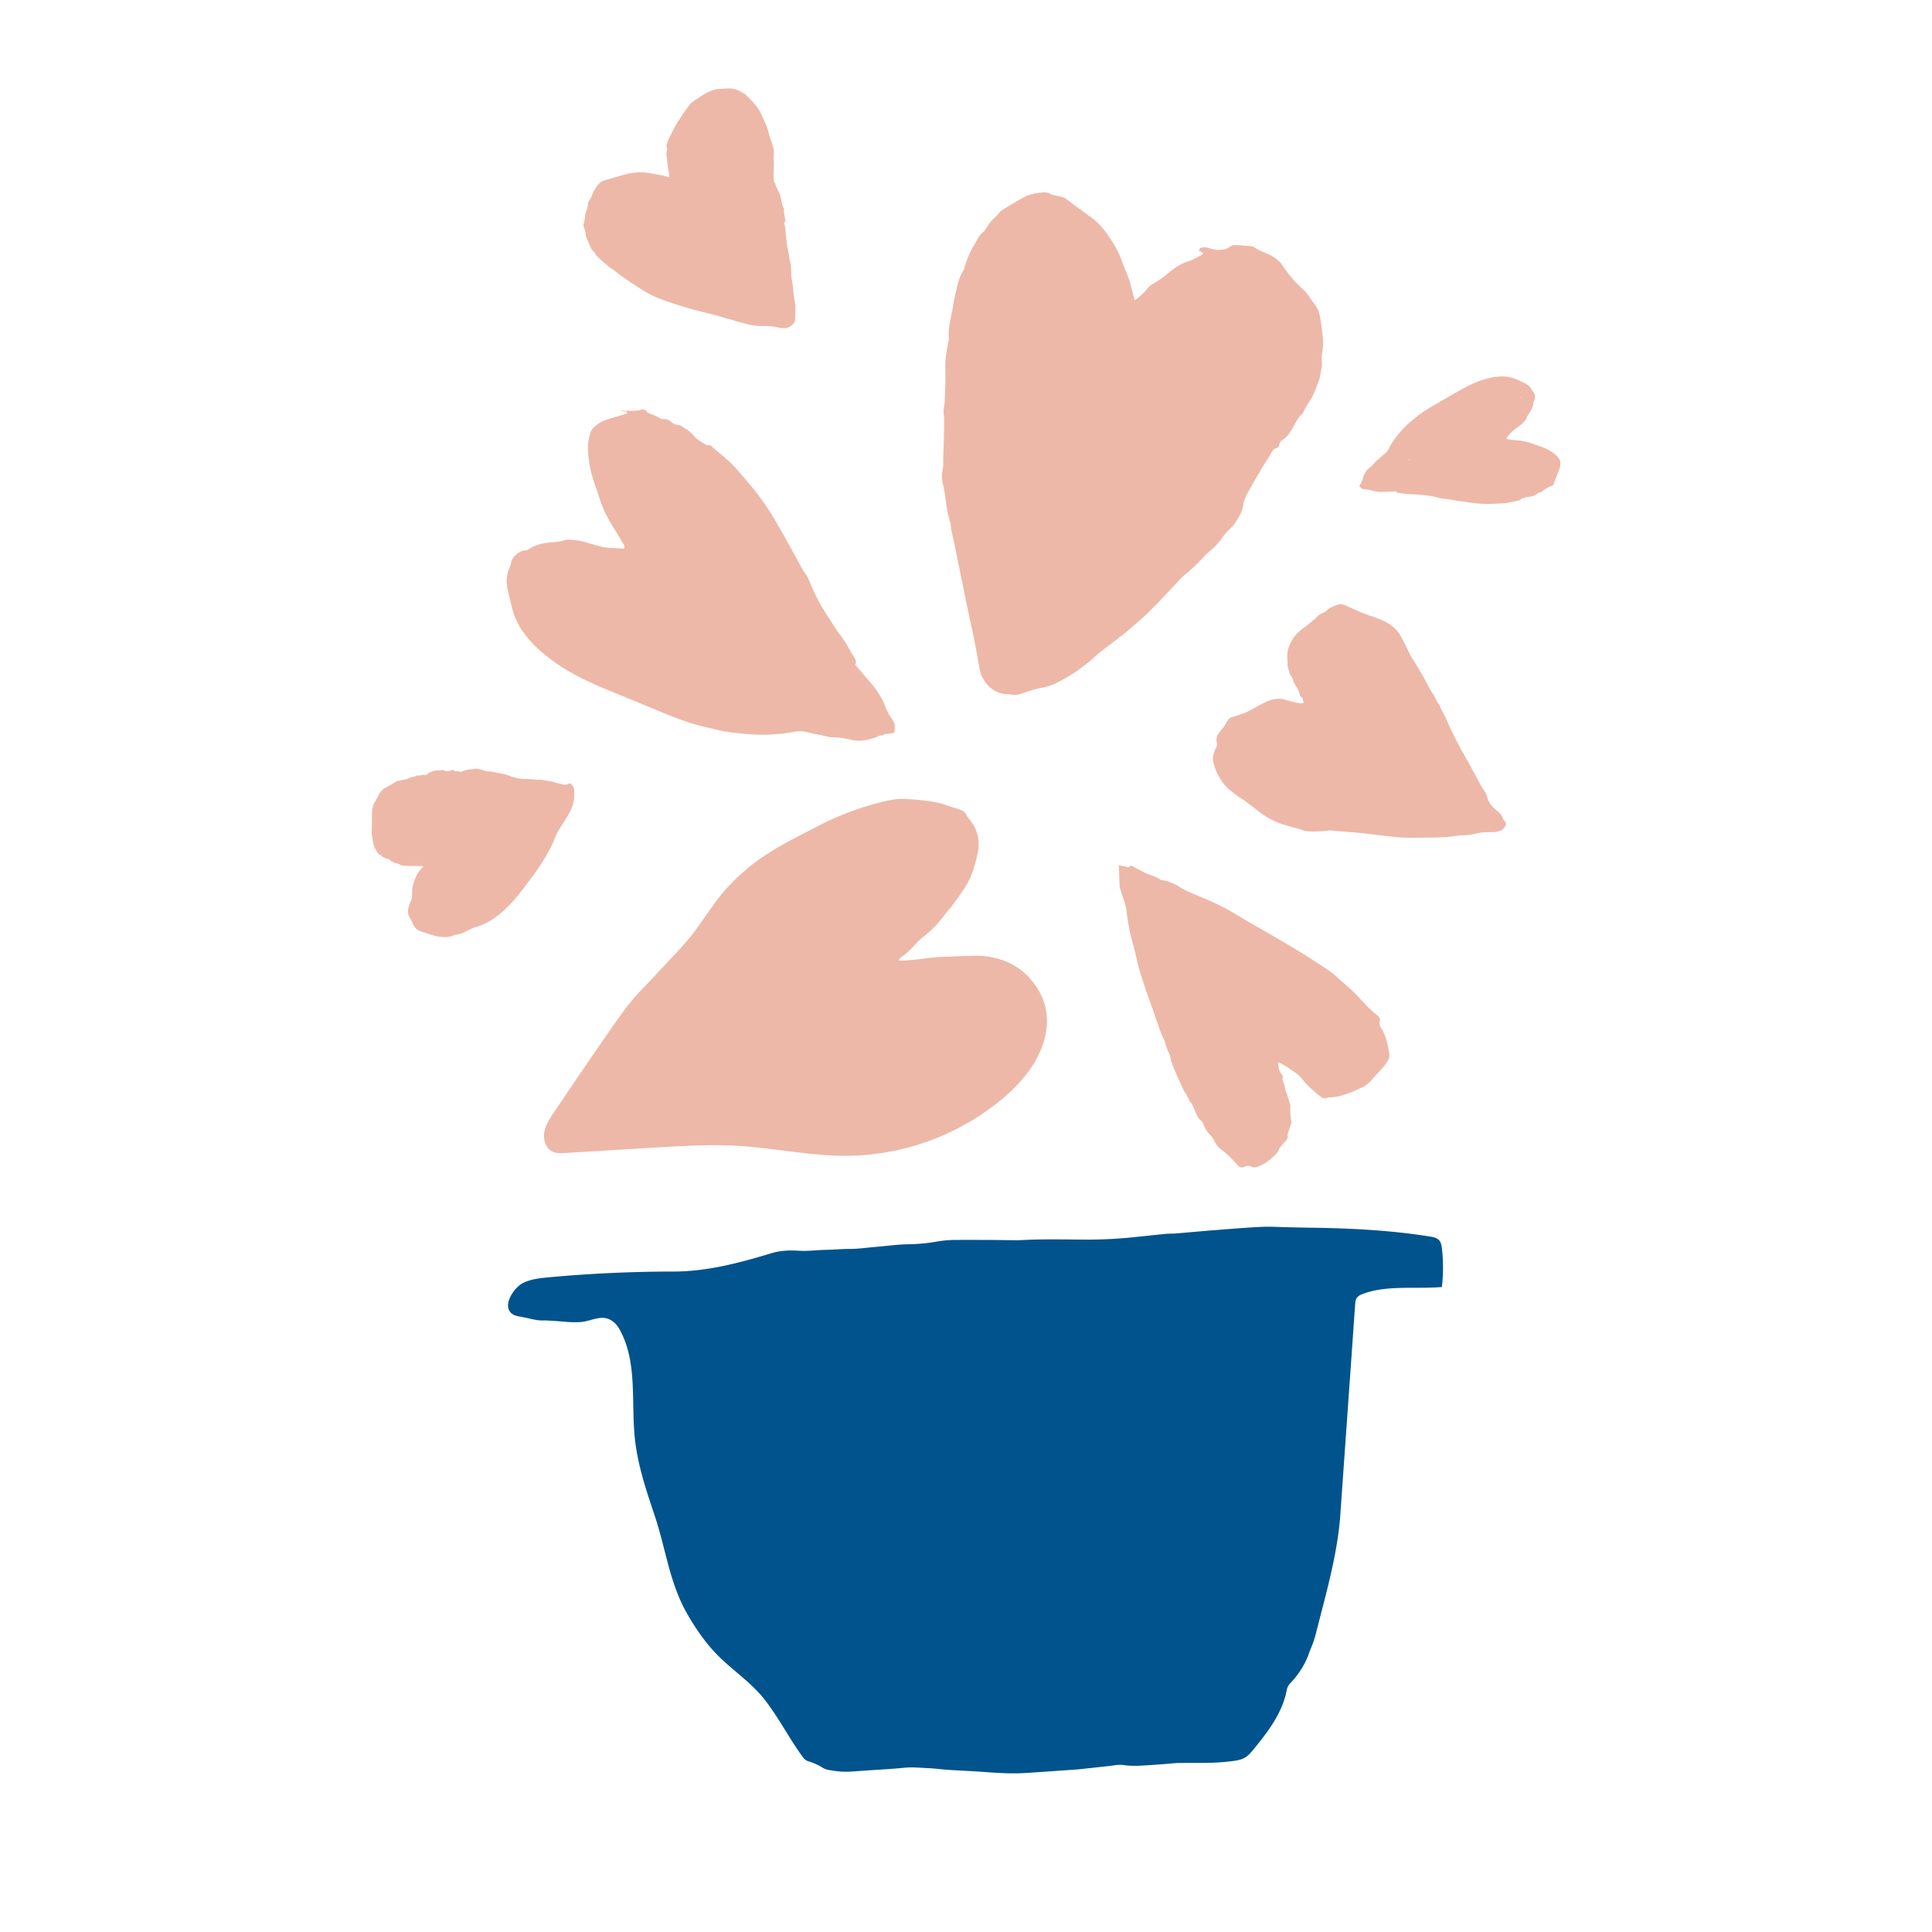<svg id="illustrations" xmlns="http://www.w3.org/2000/svg" viewBox="0 0 2800 2800"><defs><style>.cls-1{fill:#00538c;}.cls-2{fill:#edb8a8;}</style></defs><title>Careers_Integrity</title><path class="cls-1" d="M1959.64,1952.25q-8.6,121.71-17.2,243.42c-4,57-21.12,115.35-35.11,170.89-1.28,5.1-2.89,10.13-4.63,15.1-1.64,4.7-3.87,9.19-5.46,13.9-5.65,16.71-15.21,31-27.13,43.76a20.2,20.2,0,0,0-5.4,10.65c-6.16,32.41-27.13,59.88-47.43,84.65-4,4.93-8.22,10-13.79,13.07s-12,3.95-18.36,4.77c-27.84,3.59-52.6,2.12-80.11,2.67-7.31.56-14.61,1.28-21.92,1.83-7.89.6-15.8,1.11-23.7,1.62-10.26.67-20.55,1-30.75-.47-5-.74-9.91-.24-14.86.47-5.79.83-11.63,1.41-17.45,2.05q-15.28,1.7-30.58,3.34c-.88.09-1.75.25-2.62.31-25.18,1.75-50.35,3.56-75.52,5.22-20.85,1.38-41.63.05-62.42-1.49-17-1.26-34-1.91-51-3-9.35-.62-18.66-2-28-2.4-11.68-.46-23.29-1.84-35.09-.68-20.13,2-40.35,3-60.54,4.36-9.06.61-18.14,1.61-27.19,1.44-7.86-.15-15.74-1.44-23.52-2.76a25,25,0,0,1-8.82-3.82,81,81,0,0,0-19.27-8.45,15.82,15.82,0,0,1-8.21-6.16c-19.8-26.92-34.87-57.08-55.48-83.43-20.75-26.53-49.45-44.11-72.39-68.78-15.65-16.82-28.53-35.78-39.9-55.7-25.69-45-30.78-93.89-47.08-142.4-12.18-36.23-24.45-72.82-28.55-110.82-5.67-52.41,3.73-108.67-20.49-155.49-2.57-5-5.58-9.86-9.85-13.48-16-13.53-30.8-2-47.76-.5-14.53,1.25-29.51-1.28-44.27-1.85-2.93-.11-5.87-.59-8.78-.42-10.44.63-20.25-2.62-30.27-4.57-2.27-.44-4.53-.85-6.8-1.26-30-5.32-10.6-40.51,6.82-48.79,11.31-5.38,24.06-6.72,36.53-7.87q90.38-8.33,181.21-8.35c48.29-.09,95.27-12.56,141.58-26.6,12.86-3.89,26-4.41,39.23-3.56s26.33-1,39.51-1.28c11.71-.23,23.37-1.38,35.13-1.34s23.35-1.77,35-2.72c16.94-1.38,33.79-3.88,50.84-4.07a257.81,257.81,0,0,0,42-4.24,161.18,161.18,0,0,1,26.27-2c16.71-.19,33.41,0,50.12,0,12.6.07,25.2.36,37.81.41,4.68,0,9.37-.35,14.06-.55,26.39-1.12,52.79-.58,79.19-.38a656.84,656.84,0,0,0,66.83-2.58c18.38-1.74,36.72-3.86,55.09-5.66,5-.48,10-.25,14.94-.65,18.11-1.48,36.2-3.2,54.32-4.62,23.09-1.79,46.19-3.77,69.32-4.9,12.85-.63,25.78.27,38.68.52,10.84.2,21.68.51,32.52.65,57.52.75,116.23,3.65,173.4,12.81,4.93.79,10.28,1.85,13.53,5.65,2.62,3.06,3.3,7.29,3.79,11.28a236.53,236.53,0,0,1,0,56.22c-37,3.34-79.78-3.25-114.88,10.15-3.29,1.25-6.63,2.93-8.55,5.89-1.78,2.74-2.06,6.17-2.29,9.43Z"/><path class="cls-2" d="M904.56,794.4c1.22-2.61-.4-4.72-1.56-6.71-4.24-7.34-8.47-14.7-13.1-21.79a186.31,186.31,0,0,1-21.45-45c-2.69-8.36-5.68-16.62-8.37-25a163.59,163.59,0,0,1-8-45.5c-.24-8,1.54-15.69,3.6-23.27a17.21,17.21,0,0,1,4.8-7.55c4.6-4.32,9.54-8,15.79-10.31,9.12-3.29,18.46-5.69,27.7-8.52,1.66-.51,3.27-1.23,4.67-1.76.41-2.32-1.11-2.5-2.15-2.62a53.52,53.52,0,0,1-9-1.28c3,.07,6,.24,9,.2,7.54-.11,15.11.79,22.56-1.48a7.11,7.11,0,0,1,8.13,2.51c1.23,1.53,3.34,2.48,5.22,3.33,4.65,2.1,9.68,3.3,13.9,6.45a8.76,8.76,0,0,0,5.21,1.22,16.12,16.12,0,0,1,11.61,4.34c2.79,2.42,5.71,4.21,9.71,4.24,3.44,0,5.94,2.71,8.82,4.37a53.2,53.2,0,0,1,15.81,13.4,20.14,20.14,0,0,0,4.78,4.06c3.51,2.36,7.13,4.54,10.74,6.74.75.46,1.8,1.23,2.41,1,4.11-1.5,6,1.57,8.46,3.72,6.18,5.35,12.62,10.41,18.71,15.85a158.19,158.19,0,0,1,14.27,14c10.93,12.58,22,25.08,32.08,38.34a370,370,0,0,1,24.73,37c13.44,23,26,46.53,39,69.84.89,1.59,1.44,3.45,2.62,4.76,5.44,6,7.94,13.42,10.93,20.71A254.94,254.94,0,0,0,1199,892.12c6.28,9.63,12.06,19.67,19.13,28.69,8.12,10.36,13.53,22.22,20.56,33.15a9.31,9.31,0,0,1,.84,9.47c8.57,10,17,19.87,25.42,29.79a110.86,110.86,0,0,1,17.23,28.72c3.07,7.24,6.09,14.48,11,20.81,4.42,5.69,4.11,12.26,2.72,19.24l-6.33,1.12c-3.81.65-8,0-11.17,2.93-3.91-.76-6.77,1.82-10.13,2.94-11.26,3.75-22.73,6.14-34.73,3.19-8.5-2.09-17-3.64-26-3.51-5.33.09-10.71-1.84-16-2.93-7.12-1.44-14.32-2.63-21.33-4.51-7.26-2-14.46-1.59-21.59-.24-29.24,5.52-58.56,4.3-87.79.61-13.18-1.66-26.16-5.06-39.14-8-23.69-5.43-46.15-14.52-68.52-23.79-24.34-10.09-48.73-20-73.06-30.13-24.93-10.35-49.4-21.65-71.77-36.92-17.85-12.17-34.37-25.85-47.5-43.27a104.16,104.16,0,0,1-17.64-34.6c-2.87-10.18-5.21-20.53-7.55-30.86a48.84,48.84,0,0,1,2.72-31.08,19.44,19.44,0,0,0,1.91-5.09c.9-7,4.34-12,10.34-15.95,3.41-2.27,6.33-4.3,10.56-4.23a9.22,9.22,0,0,0,5-1.66c10.63-7.35,22.79-9.35,35.26-10.2,5.45-.37,10.82-.77,16-2.82a16.45,16.45,0,0,1,6.19-.86,96.65,96.65,0,0,1,27.7,4.51c6.06,1.9,12.22,3.48,18.35,5.18,10.91,3,22.26,2,33.34,3.44C903.45,795.28,904,794.71,904.56,794.4Zm332.82,261.7.3-.27-.56,0Z"/><path class="cls-2" d="M1302.49,1391.71a35.75,35.75,0,0,0,6,.55c9.52-.81,19.08-1.37,28.51-2.76a324.13,324.13,0,0,1,38.59-3.15c10.38-.29,20.75-.9,31.13-1.18s20.8,0,31,2.22c20.53,4.35,38.68,13,53.17,28.74,27.52,29.84,33.72,65.39,17.91,104.45-12.27,30.33-35.3,55.16-60.74,75.74a357.33,357.33,0,0,1-221.28,78.79c-52.73.21-104.79-11.33-157.42-14.45-39-2.31-78.1,0-117.1,2.34l-133.51,8c-5.79.34-11.82.65-17.15-1.62-10.16-4.34-14.55-17-12.85-28s8.06-20.46,14.26-29.61c32.16-47.45,64.09-95,97.32-141.75a351.74,351.74,0,0,1,35.37-41.74c10-10.25,19.56-20.91,29.36-31.35,12.88-13.73,26-27.21,37.75-42,5.75-7.23,10.88-15,16.3-22.47,8.2-11.39,16-23.1,24.72-34.09,10.82-13.66,23.26-25.78,36.45-37.26,21.16-18.4,45.07-32.39,69.62-45.47,11.39-6.08,23-11.83,34.4-17.82a419.08,419.08,0,0,1,87.83-34c13.06-3.43,26.24-6.8,39.85-5.93,16.79,1.08,33.64,2.15,50.07,6.15,5.7,1.39,11.2,3.59,16.8,5.41,3.73,1.21,7.42,2.57,11.2,3.56,4.57,1.2,8.17,3.35,10.35,7.79a34.62,34.62,0,0,0,4.35,6.17c11.55,14.41,16.15,30.5,12.28,48.84-2.85,13.51-6.37,26.81-12.33,39.29a127.91,127.91,0,0,1-9.4,15.9c-5,7.45-10.32,14.71-15.7,21.91-3.35,4.47-7.26,8.53-10.59,13a161.2,161.2,0,0,1-32.28,32.93,69.92,69.92,0,0,0-10.29,9.92A138.55,138.55,0,0,1,1304,1389C1303.42,1389.45,1303.21,1390.38,1302.49,1391.71Z"/><path class="cls-2" d="M2183.1,635.35c.62,1.2,1.88,1.21,3,1.35,4,.52,7.94,1.06,11.93,1.37a88,88,0,0,1,23,4.94c3.91,1.4,7.86,2.66,11.77,4.06a77.55,77.55,0,0,1,19.33,10.13,37.82,37.82,0,0,1,7.67,8.06,8.09,8.09,0,0,1,1.44,4,21.65,21.65,0,0,1-.69,8.88c-1.4,4.36-8.15,20.79-9.44,24.23a3.37,3.37,0,0,1-3.29,2.32,6.65,6.65,0,0,0-2.75,1c-2.12,1.13-4,2.66-6.42,3.34a4.14,4.14,0,0,0-2,1.6,7.61,7.61,0,0,1-5,3.09,6.87,6.87,0,0,0-4.38,2.41c-1,1.28-2.73,1.45-4.18,2a25.08,25.08,0,0,1-9.58,2.06,9.47,9.47,0,0,0-2.89.62c-1.89.63-3.75,1.36-5.62,2.07-.39.15-1,.33-1.07.62-.63,2-2.32,1.78-3.83,2.09-3.79.77-7.53,1.72-11.33,2.43a73.92,73.92,0,0,1-9.34,1.32c-7.86.46-15.73,1-23.6,1a175,175,0,0,1-21-1.41c-12.49-1.61-24.92-3.67-37.38-5.54a12,12,0,0,0-2.54-.4c-3.81.31-7.31-.89-10.9-1.88a121.44,121.44,0,0,0-22.42-3.7c-5.42-.43-10.84-1.15-16.26-1.11-6.21.05-12.21-1.34-18.33-1.86a4.42,4.42,0,0,1-3.79-2.41c-6.22.31-12.35.65-18.47.93a52.8,52.8,0,0,1-15.72-1.83,42.32,42.32,0,0,0-11-1.88c-3.41,0-5.78-2-8-4.53.51-1,.95-1.83,1.41-2.69.85-1.61,2.31-3,2.12-5,1.41-1.24,1.27-3.06,1.82-4.64,1.84-5.29,4.25-10.28,8.82-13.92a48,48,0,0,0,8.8-8.7c1.5-2,3.77-3.48,5.72-5.17,2.59-2.25,5.11-4.6,7.84-6.68a22.67,22.67,0,0,0,6.31-8c6.36-12.54,15.27-23.16,25.08-33,4.42-4.45,9.43-8.33,14.29-12.33,8.86-7.3,18.73-13.09,28.66-18.79,10.78-6.2,21.53-12.47,32.33-18.66,11.06-6.35,22.34-12.25,34.51-16.23,9.7-3.17,19.57-5.41,29.88-5.3a49.12,49.12,0,0,1,18,3.37c4.64,1.86,9.18,4,13.72,6.07a23.08,23.08,0,0,1,10.85,10,9.5,9.5,0,0,0,1.36,2.19,10.13,10.13,0,0,1,3,8.46c-.14,1.93-.22,3.61-1.46,5.18a4.33,4.33,0,0,0-.82,2.35c-.32,6.1-3.07,11.22-6.35,16.13a24.51,24.51,0,0,0-3.55,6.8,8.13,8.13,0,0,1-1.46,2.57,46.07,46.07,0,0,1-9.68,9.07c-2.46,1.72-4.82,3.57-7.22,5.37-4.28,3.21-7.17,7.76-10.9,11.49C2183.09,634.68,2183.15,635.05,2183.1,635.35Zm-141.4,30.27a6.43,6.43,0,0,0,.41,1.13s.61-.07.66-.22a3.85,3.85,0,0,0,.1-1.08Zm161.58-90.06c.08.33.15.66.23,1,.22-.06.6-.09.61-.17a4.94,4.94,0,0,0-.06-1ZM1989.21,684.49l0,.19.18-.2Z"/><path class="cls-2" d="M970.09,256.83c-.26-2.52-.36-4.36-.65-6.17-1.12-6.89-2.43-13.75-2.71-20.74a7.32,7.32,0,0,0-.36-2.29c-1.1-2.9-.53-5.84,0-8.67.37-2.05.71-3.94-.14-5.89a5.32,5.32,0,0,1,0-4.07,58.31,58.31,0,0,1,3.63-9c2.55-4.61,4.61-9.49,7.11-14.13a126.07,126.07,0,0,1,9.24-15c1.93-2.61,3.42-5.55,5.28-8.21,2.58-3.69,5.31-7.27,8-10.87a23.2,23.2,0,0,1,6.48-5.92c4.89-3,9.59-6.32,14.5-9.3a52.6,52.6,0,0,1,14.42-6.37,23.24,23.24,0,0,1,4-.93c6.33-.42,12.64-1.3,19-1a29.73,29.73,0,0,1,16.52,5.28c2.26,1.63,5.23,1.92,7.13,4.25,1.66,2,3.74,3.71,5.53,5.64,5.26,5.69,10.65,11.26,14.28,18.25,2.72,5.23,5,10.66,7.44,16a83.66,83.66,0,0,1,5.53,16.22c.91,3.9,2.42,7.66,3.66,11.48.68,2.06,1.33,4.13,2,6.19,1.71,5.12,1.57,10.38,1.3,15.65a17.86,17.86,0,0,0-.16,3.71c1.13,7,.06,13.94,0,20.91a76.64,76.64,0,0,0,.15,7.88c.18,2.13.28,4.36,1.93,6.08a2.8,2.8,0,0,1,.62,1.24c1.06,4.94,4.16,9,5.94,13.59a36,36,0,0,1,1.41,4.42c.77,3.16,1.51,6.34,2.1,9.54a15.11,15.11,0,0,0,2.39,6.48,4.46,4.46,0,0,1,.61,3.56,10.92,10.92,0,0,0,0,3.65c.64,4,1.4,7.9,2.14,12l-1.91,2.18a4.22,4.22,0,0,0,0,1.13,34.75,34.75,0,0,1,1.82,10.48c.33,5.71,1.19,11.39,1.83,17.08.2,1.84.27,3.7.61,5.51.78,4.27,1.74,8.5,2.54,12.77.51,2.73.67,5.54,1.35,8.23,1.63,6.37,2,12.84,2.1,19.37a46.8,46.8,0,0,0,.94,9.24c1.43,6.24,1.48,12.62,2.34,18.91.69,5.07,1.56,10.11,2.34,15.17a18.59,18.59,0,0,1,.36,2.77c0,6,.1,12.1-.19,18.13-.15,2.91-.72,6-2.94,8.17-3.25,3.17-6.92,5.72-11.66,6.18a31.53,31.53,0,0,1-10.14-1.08,82.47,82.47,0,0,0-19.84-2.07c-8,.14-16.07-.26-23.91-2.4-5.39-1.46-10.82-2.8-16.22-4.19a11.89,11.89,0,0,1-1.79-.52c-4.54-2-9.47-2.71-14.18-4.16-7.68-2.36-15.42-4.5-23.2-6.51-6.91-1.79-13.87-3.38-20.75-5.26q-11.68-3.18-23.26-6.74c-11.27-3.47-22.4-7.34-33.35-11.78a137.34,137.34,0,0,1-16.94-8.71c-6.83-4-13.42-8.35-20-12.78-8.34-5.65-16.72-11.24-24.39-17.82a2.55,2.55,0,0,0-.38-.26c-2.7-1.78-5.67-3.27-8-5.42s-4.64-4.08-7.09-6a42.34,42.34,0,0,1-3.83-3.37q-3.15-3.09-6.17-6.29a7.81,7.81,0,0,1-1.89-2.56,6.88,6.88,0,0,0-2.44-3.32,11.8,11.8,0,0,1-3.61-4.77q-3.57-8.07-7-16.2a5.62,5.62,0,0,1-.46-1.8,42.42,42.42,0,0,0-3.28-13.46,5.69,5.69,0,0,1,.05-3.62,59.62,59.62,0,0,0,2.22-12.35,23.27,23.27,0,0,1,1.19-5c1.33-4.12,3-8.11,3-12.6,0-1.54,1.12-3.21,2.07-4.59a34.09,34.09,0,0,0,3.77-7.42A54.86,54.86,0,0,1,867.42,267a16.37,16.37,0,0,1,8.41-5.55c2.54-.7,5.08-1.38,7.62-2.1s5.34-1.6,8-2.37c10-2.88,19.83-6.26,30.31-6.93a81.35,81.35,0,0,1,19.47.81q10.32,1.81,20.59,3.82c1.65.33,3.21,1.11,4.84,1.59A34.33,34.33,0,0,0,970.09,256.83Z"/><path class="cls-2" d="M1889.28,1018.66c-.46-2.27-.7-3.85-1.12-5.39a4.18,4.18,0,0,0-1.21-2.34c-3.1-1.93-3.58-5.18-4.47-8.22-1.29-4.39-4.24-7.86-6.28-11.84a12.83,12.83,0,0,1-1.45-2.76,25.53,25.53,0,0,0-4.24-9.24,7.73,7.73,0,0,1-1.63-3.88,13.31,13.31,0,0,0-1.07-3.57,22.91,22.91,0,0,1-1.76-9.92c.21-3-.33-6-.43-9.07a38.88,38.88,0,0,1,4.6-20.21c.26-.47.52-.94.74-1.43,4.78-10.36,13.32-17.17,22.22-23.66,1.88-1.37,3.69-2.85,5.48-4.32s3.56-3,5.33-4.53a20.33,20.33,0,0,0,2.84-2.45,27.16,27.16,0,0,1,9.84-7.34c3.08-1.48,6.18-2.93,8.3-5.79a2.33,2.33,0,0,1,.4-.36c1.82-1.54,13.38-6.45,15.75-6.59a20,20,0,0,1,9.42,1.9c8.37,3.68,16.68,7.52,25.11,11,5.13,2.15,10.41,3.95,15.68,5.7,9.79,3.24,19.14,7.33,27.21,13.85A48.08,48.08,0,0,1,2031.27,924c4.55,9,8.92,18,13.59,26.92,2.16,4.11,4.89,7.91,7.3,11.89q4,6.67,8,13.41c1.91,3.25,3.84,6.5,5.64,9.81,2,3.63,3.78,7.33,5.67,11,.49,1,1,1.9,1.56,2.81a161,161,0,0,1,9.63,16.77,23.75,23.75,0,0,0,1.74,2.73,16.33,16.33,0,0,1,2.05,3.15c2.63,7.27,7.08,13.65,10.08,20.75,2.71,6.44,5.66,12.79,8.73,19.07,3.54,7.24,7.26,14.41,11,21.54,2.09,4,4.48,7.76,6.64,11.69,6.91,12.58,13.82,25.17,20.62,37.82a101.78,101.78,0,0,0,5.75,9.7,42.55,42.55,0,0,1,6.36,13c2,7.66,7,13.12,12.93,18a87,87,0,0,1,6.59,6.3,8.46,8.46,0,0,1,1.7,2.7c1.12,2.82,2,5.68,4.5,7.77a4.17,4.17,0,0,1,.78,5c-1.65,3.41-3.54,6.59-7.52,8a33,33,0,0,1-12.1,2.22c-2-.07-3.95,0-5.92,0-6.7-.16-13.23,1-19.73,2.45a78.27,78.27,0,0,1-20.29,2.13,15.21,15.21,0,0,0-3.21.33,228.41,228.41,0,0,1-37,2.86c-10.95.09-21.91.4-32.86.27-7.71-.1-15.45-.44-23.11-1.23-14.64-1.52-29.22-3.54-43.85-5.17-7.49-.84-15-1.28-22.53-1.94-8.4-.73-16.79-1.55-25.19-2.2a29.26,29.26,0,0,0-5.9.38,139.39,139.39,0,0,1-29,.66,12.56,12.56,0,0,1-6.16-1.65,14.48,14.48,0,0,0-4-1.32c-7.62-2.09-15.35-3.84-22.83-6.31a120.06,120.06,0,0,1-38.65-20.8c-6.4-5.22-13.1-10.06-19.68-15a32.77,32.77,0,0,0-3.15-2.06c-6.36-3.74-12-8.45-17.79-13a54.11,54.11,0,0,1-10.69-12.07,80.72,80.72,0,0,1-10.55-20.52c-.56-1.7-.82-3.5-1.42-5.19-2.45-6.92-.81-13.43,1.89-19.85.56-1.32,1.22-2.6,1.81-3.91a10.18,10.18,0,0,0,.82-6.82,14.67,14.67,0,0,1,3.09-13.62c.79-1,1.33-2.17,2.17-3.09a69.65,69.65,0,0,0,9.75-14.16,12.25,12.25,0,0,1,7.75-6.19c5.15-1.54,10.27-3.2,15.37-4.91a42.11,42.11,0,0,0,5.94-2.54q7.88-4.11,15.64-8.42c6.45-3.56,12.94-6.94,20.1-9,6.21-1.73,12.3-2.15,18.55-.25,5.49,1.66,11,3.1,16.62,4.44a45.56,45.56,0,0,0,7.47,1A14.54,14.54,0,0,0,1889.28,1018.66Z"/><path class="cls-2" d="M1644.75,435.13c7.08-5.37,12.64-9.8,16.93-15.59a32.11,32.11,0,0,1,10.13-8.73,135.09,135.09,0,0,0,19.45-13.48c9-7.58,18.18-14.43,29.66-18.13,7.11-2.29,13.68-6.28,20.43-9.62.87-.44,1.41-1.56,2.52-2.85l-6.46-3.58c1-1.44,1.75-3.61,3-4a19.89,19.89,0,0,1,12.21.52,38.6,38.6,0,0,0,18.86,2.1c3.83-.59,7.11-1.18,10.28-3.72a13.74,13.74,0,0,1,8.22-2.91c8.25.2,16.49,1.14,24.73,1.83a4.22,4.22,0,0,1,2.12.71c8.77,6.76,19.88,8.93,29.08,14.93,4.83,3.15,9.09,6.52,12.35,11.36,8.85,13.16,18.61,25.56,30.81,35.9a46.05,46.05,0,0,1,6.6,7.64c2.72,3.62,4.87,7.7,7.85,11.07,6.59,7.43,9.17,16.33,10.45,25.8,1.22,9,2.56,17.91,3.4,26.91a78.08,78.08,0,0,1-.36,13.49c-.56,7.11-2.61,14.1-1.1,21.35.36,1.76-.21,3.74-.5,5.6q-1,6.66-2.24,13.3a29.88,29.88,0,0,1-1.36,5.48c-4.44,11.16-7.91,22.75-15,32.74-2.17,3.07-3.87,6.47-5.78,9.72-1.54,2.6-2.56,5.74-4.68,7.71-7.38,6.87-10.43,16.44-15.87,24.51-2.79,4.13-5.56,8-9.71,10.82-1.24.85-2.35,1.9-3.61,2.73-4,2.64-1.62,9.53-8.18,11.09-4.35,1-6.17,6.24-8.48,10.15-2.47,4.2-5.43,8.12-7.91,12.32-7.48,12.63-15,25.25-22.15,38-3.86,6.88-7.72,14-8.78,21.92-1.46,11-7.63,19.58-13.61,28.22-2.74,3.94-6.8,7-10.11,10.52a63.19,63.19,0,0,0-5.67,7,101.05,101.05,0,0,1-19,20.79c-6.35,5.23-11.66,11.69-17.53,17.52q-5.6,5.56-11.49,10.82c-3.64,3.27-7.77,6-11.15,9.54-14.89,15.48-29.25,31.47-44.46,46.63-10.92,10.89-22.59,21.1-34.45,31s-24.42,18.9-36.61,28.38c-3.57,2.77-7.06,5.66-10.36,8.73a237.75,237.75,0,0,1-54.63,37.72,73.31,73.31,0,0,1-21,7.28c-10.7,1.82-21.12,5.51-31.49,8.93a27.83,27.83,0,0,1-13.28,1.52,45.3,45.3,0,0,0-6.74-.76c-21.46,0-37.3-18.4-40.56-37.45-2.35-13.73-4.77-27.46-7.52-41.12-3.65-18.1-7.76-36.11-11.5-54.2-5.78-28.05-11.38-56.14-17.14-84.2-2.11-10.3-5.25-20.4-5.7-31-6.72-18.21-6.42-37.81-11.12-56.47-1.79-7.1-1.53-15.21-.14-22.46,1.1-5.73.37-11.17.61-16.72q.87-19.72,1.14-39.48c.12-8.27.33-16.61-.55-24.8-.63-5.86,1.49-11.15,1.59-16.79.16-9,.8-18.07,1-27.11.15-7.9,0-15.81-.12-23.72-.16-11.39,2-22.48,4-33.62.32-1.84,1.3-3.71,1.11-5.48-1.65-16.05,3.46-31.24,5.85-46.76,1.6-10.39,3.91-20.71,6.54-30.9,1.86-7.26,3.94-14.57,8.21-21a17.85,17.85,0,0,0,2.09-5.23,131,131,0,0,1,13.69-32.08c4.15-7.08,7.37-14.82,14.31-19.9a3.53,3.53,0,0,0,.79-.8c2.92-4.32,5.54-8.87,8.8-12.91,3-3.75,6.77-6.93,10.14-10.42,2.06-2.13,3.65-4.94,6.07-6.45,10.2-6.39,20.56-12.53,31-18.53,8.69-5,18.43-6.45,28.22-7.55a9.5,9.5,0,0,1,2.25-.12c2.61.36,5.66.07,7.71,1.35,7.82,4.86,17.77,2.86,25.36,8.87,11.82,9.36,24.3,17.88,36.4,26.9a95.72,95.72,0,0,1,20.29,21c10.07,13.87,18.65,28.24,24.18,44.49,2.67,7.84,6.4,15.33,9,23.17,2.52,7.48,4.25,15.22,6.35,22.83C1643,429.58,1643.69,431.68,1644.75,435.13Z"/><path class="cls-2" d="M826.11,1135.23c2.54,1.51,3.81,3.8,5.13,6a6.23,6.23,0,0,1,.93,3.42c-.33,5.17.42,10.33-.53,15.54a59.13,59.13,0,0,1-7.77,20.15c-4.69,7.79-9.59,15.43-14.37,23.16A36.5,36.5,0,0,0,807,1208c-2.27,5.21-4.25,10.57-6.71,15.67-2.75,5.73-5.78,11.33-8.93,16.84a305.71,305.71,0,0,1-19.56,29.5c-8.71,11.82-17.52,23.56-27.11,34.62-10,11.5-21,21.65-33.88,29.53a82.92,82.92,0,0,1-20.51,9.24c-6.1,1.74-11.72,4.74-17.43,7.49a40.35,40.35,0,0,1-12.32,4,19.69,19.69,0,0,0-5.26,1.46c-3.31,1.45-6.76,1.66-10.24,1.73a57.2,57.2,0,0,1-15.65-2.16c-7.09-1.84-14-4.19-20.88-6.67a17.62,17.62,0,0,1-8.15-6.59c-1.56-2.12-2.33-4.87-3.49-7.33a17.7,17.7,0,0,0-1.9-3.61c-4.59-5.76-4.23-12.14-2.33-18.74a17.55,17.55,0,0,1,1.42-3.87c2.65-4.65,3.25-9.71,3.15-15-.17-8.73,2.48-16.83,6.1-24.45a42.63,42.63,0,0,1,10-13.43c-.68-1.7-2-1.13-3-1.14-6.77-.06-13.54,0-20.31-.19a76.64,76.64,0,0,1-7.83-.8,4.91,4.91,0,0,1-2.35-.75c-2.22-1.74-4.88-2-7.38-2.79a29.79,29.79,0,0,1-7.34-4.16,9.15,9.15,0,0,0-4-1.88,13.94,13.94,0,0,1-8.29-4.31,9.54,9.54,0,0,0-2.41-1.72,12.06,12.06,0,0,0-2.21-.72c-1.5-2.68-3-5.16-4.31-7.74a27.7,27.7,0,0,1-2.91-8.27c-.69-4.45-1.54-8.87-2.3-13.3a7.39,7.39,0,0,1-.06-1.56c.16-5.7.35-11.4.48-17.1.06-2.6,0-5.19,0-7.79a50,50,0,0,1,2-15.39,10.65,10.65,0,0,1,1.7-3.72,26.39,26.39,0,0,0,3.34-5.74c1-2.09,2.23-4.06,3.17-6.22.86-2,2.58-3.59,4.08-5.2a18.71,18.71,0,0,1,3.82-3.25c2.71-1.66,5.57-3.06,8.34-4.62a35.83,35.83,0,0,0,5.15-3.12c2.75-2.21,5.85-3,9.17-3.65,4.24-.76,8.42-1.86,12.61-2.86a4.64,4.64,0,0,0,1.78-.88c1.1-.87,2.2-1.54,3.66-1.15a1.64,1.64,0,0,0,1,0c2-.82,3.93-1.68,5.9-2.53,2.14,1.16,4.19.19,6.18-.46a5.1,5.1,0,0,1,2.82-.12,7,7,0,0,0,6.8-2.17,7.08,7.08,0,0,1,3.34-2.07c1.9-.59,3.76-1.37,5.69-1.86a32.23,32.23,0,0,1,4.41-.57,2.52,2.52,0,0,1,1,.12c2.2.66,4.25-.57,6.36-.55,1.95,0,3.52,1.6,5.68,1.55a18,18,0,0,0,6.81-1,3.91,3.91,0,0,1,4.63.62,2.48,2.48,0,0,0,3.14.5,3.49,3.49,0,0,1,2.8.31c2,1.12,3.82.69,5.72-.13a44.88,44.88,0,0,1,14-3.07,6.76,6.76,0,0,0,2.43-.23c2.47-1,4.91-.45,7.3.1,3.07.69,6.11,1.57,9.12,2.48a25,25,0,0,0,7.32,1c2.76,0,5.53,1,8.29,1.51,4.2.81,8.42,1.54,12.6,2.47a57.23,57.23,0,0,1,6.16,2c7.71,2.64,15.52,5.11,23.69,4.83,7.44-.25,14.74,1.48,22.15,1.09a22.54,22.54,0,0,1,4.92.7c4.09.7,8.17,1.43,12.26,2.14a5.32,5.32,0,0,1,1.46.27c3.62,1.83,7.68,1.92,11.44,3.17s7.48,1.47,11.11-.55A6.5,6.5,0,0,1,826.11,1135.23Z"/><path class="cls-2" d="M1852,1539.68c1.07,6.5,1.07,12.63,5.78,17.39a5,5,0,0,1,1.33,3.91c-.88,3.73.36,7,1.81,10.13,1.66,3.54,1.17,7.69,2.76,10.89,2.63,5.3,3.44,11,5.41,16.45a13.69,13.69,0,0,1,1,5,98.73,98.73,0,0,0,1.37,21.51,5.8,5.8,0,0,1,0,2.59c-1.45,4.68-3,9.33-4.51,14-.35,1.1-1.29,2.32-1,3.26,1.55,6-3.17,9-6.08,12.6-2.31,2.88-5.22,4.94-6.46,8.92-1,3.13-3.65,6-6.16,8.34-7.21,6.76-14.86,13-24.48,16.18-3.09,1-5.86,1.69-9.16-.13-3.12-1.73-7-1.25-10.18.31-4.2,2-7.18.86-9.93-2.52-2-2.46-4.4-4.62-6.51-7a114.56,114.56,0,0,0-17.42-15.76c-4.7-3.48-7.68-8-10.08-13a28.55,28.55,0,0,0-4.89-7c-4.56-4.94-8.75-10.15-10.73-16.78-.41-1.36-1-3-2-3.8-7.57-5.49-9-14.56-13.1-22-.7-1.28-1-2.93-1.9-3.91-4.56-4.69-5.69-11.37-9.75-16.34a20.61,20.61,0,0,1-2.48-4.61c-4.43-9.83-9-19.58-13.12-29.55-2.18-5.3-4.34-10.63-5.32-16.46-.69-4.18-3.15-8-4.66-12.12-1.41-3.82-2.59-7.71-3.89-11.56a24.8,24.8,0,0,0-1.55-4.09c-4.93-9-7-19.11-11-28.47-1-2.37-1.34-5-2.25-7.46-7.52-19.88-14.51-39.94-20.7-60.27-3-9.72-5-19.73-7.42-29.61q-1.59-6.36-3.29-12.69a296.51,296.51,0,0,1-8.67-44.52,67.11,67.11,0,0,0-4.26-17.8c-1.94-4.86-3.3-10-4.83-15a21.23,21.23,0,0,1-1.08-5.13c-.42-9.78-.72-19.58-1.07-29.7,3.31.71,6.38,1.4,9.47,2,2.4.48,4.91,2.17,7.05-.86.34-.47,2.26-.17,3.23.25,1.58.69,2.93,1.89,4.48,2.68,5.43,2.78,10.82,5.67,16.38,8.18,6.35,2.86,13.27,4.42,19.18,8.36a10.79,10.79,0,0,0,4.11,1.26,62.86,62.86,0,0,1,23.34,9.3,135.94,135.94,0,0,0,17.87,9.13c10.93,4.85,22.16,9,33,14.13a343.81,343.81,0,0,1,36.1,19.55c13.57,8.5,27.75,16,41.59,24.1,15.11,8.81,30.23,17.59,45.16,26.7q19,11.61,37.59,24a135.61,135.61,0,0,1,18.67,14.32c6.1,5.79,12.71,11,18.86,16.79,5.1,4.77,10.06,9.73,14.73,14.92a231.91,231.91,0,0,0,23.86,23.06c2.74,2.29,4.4,4.49,3.45,8.17a11.42,11.42,0,0,0,1.58,9.2c7.47,11.54,10,24.68,12.18,37.85a14.69,14.69,0,0,1-2.34,10.9,74.58,74.58,0,0,1-5,7.11c-6.36,7.2-13,14.18-19.3,21.41a36.38,36.38,0,0,1-13.28,9.72c-5.08,2.18-9.92,5-15.11,6.88-9.84,3.56-19.72,7.18-30.42,7.33a10.39,10.39,0,0,0-4.28.54c-4.49,2.21-7.79.14-11.1-2.55-10-8.09-19.43-16.66-27.42-26.81-4.17-5.31-10.42-8.31-15.7-12.37-4.11-3.17-8.92-5.45-13.46-8.05A26.7,26.7,0,0,0,1852,1539.68Z"/></svg>